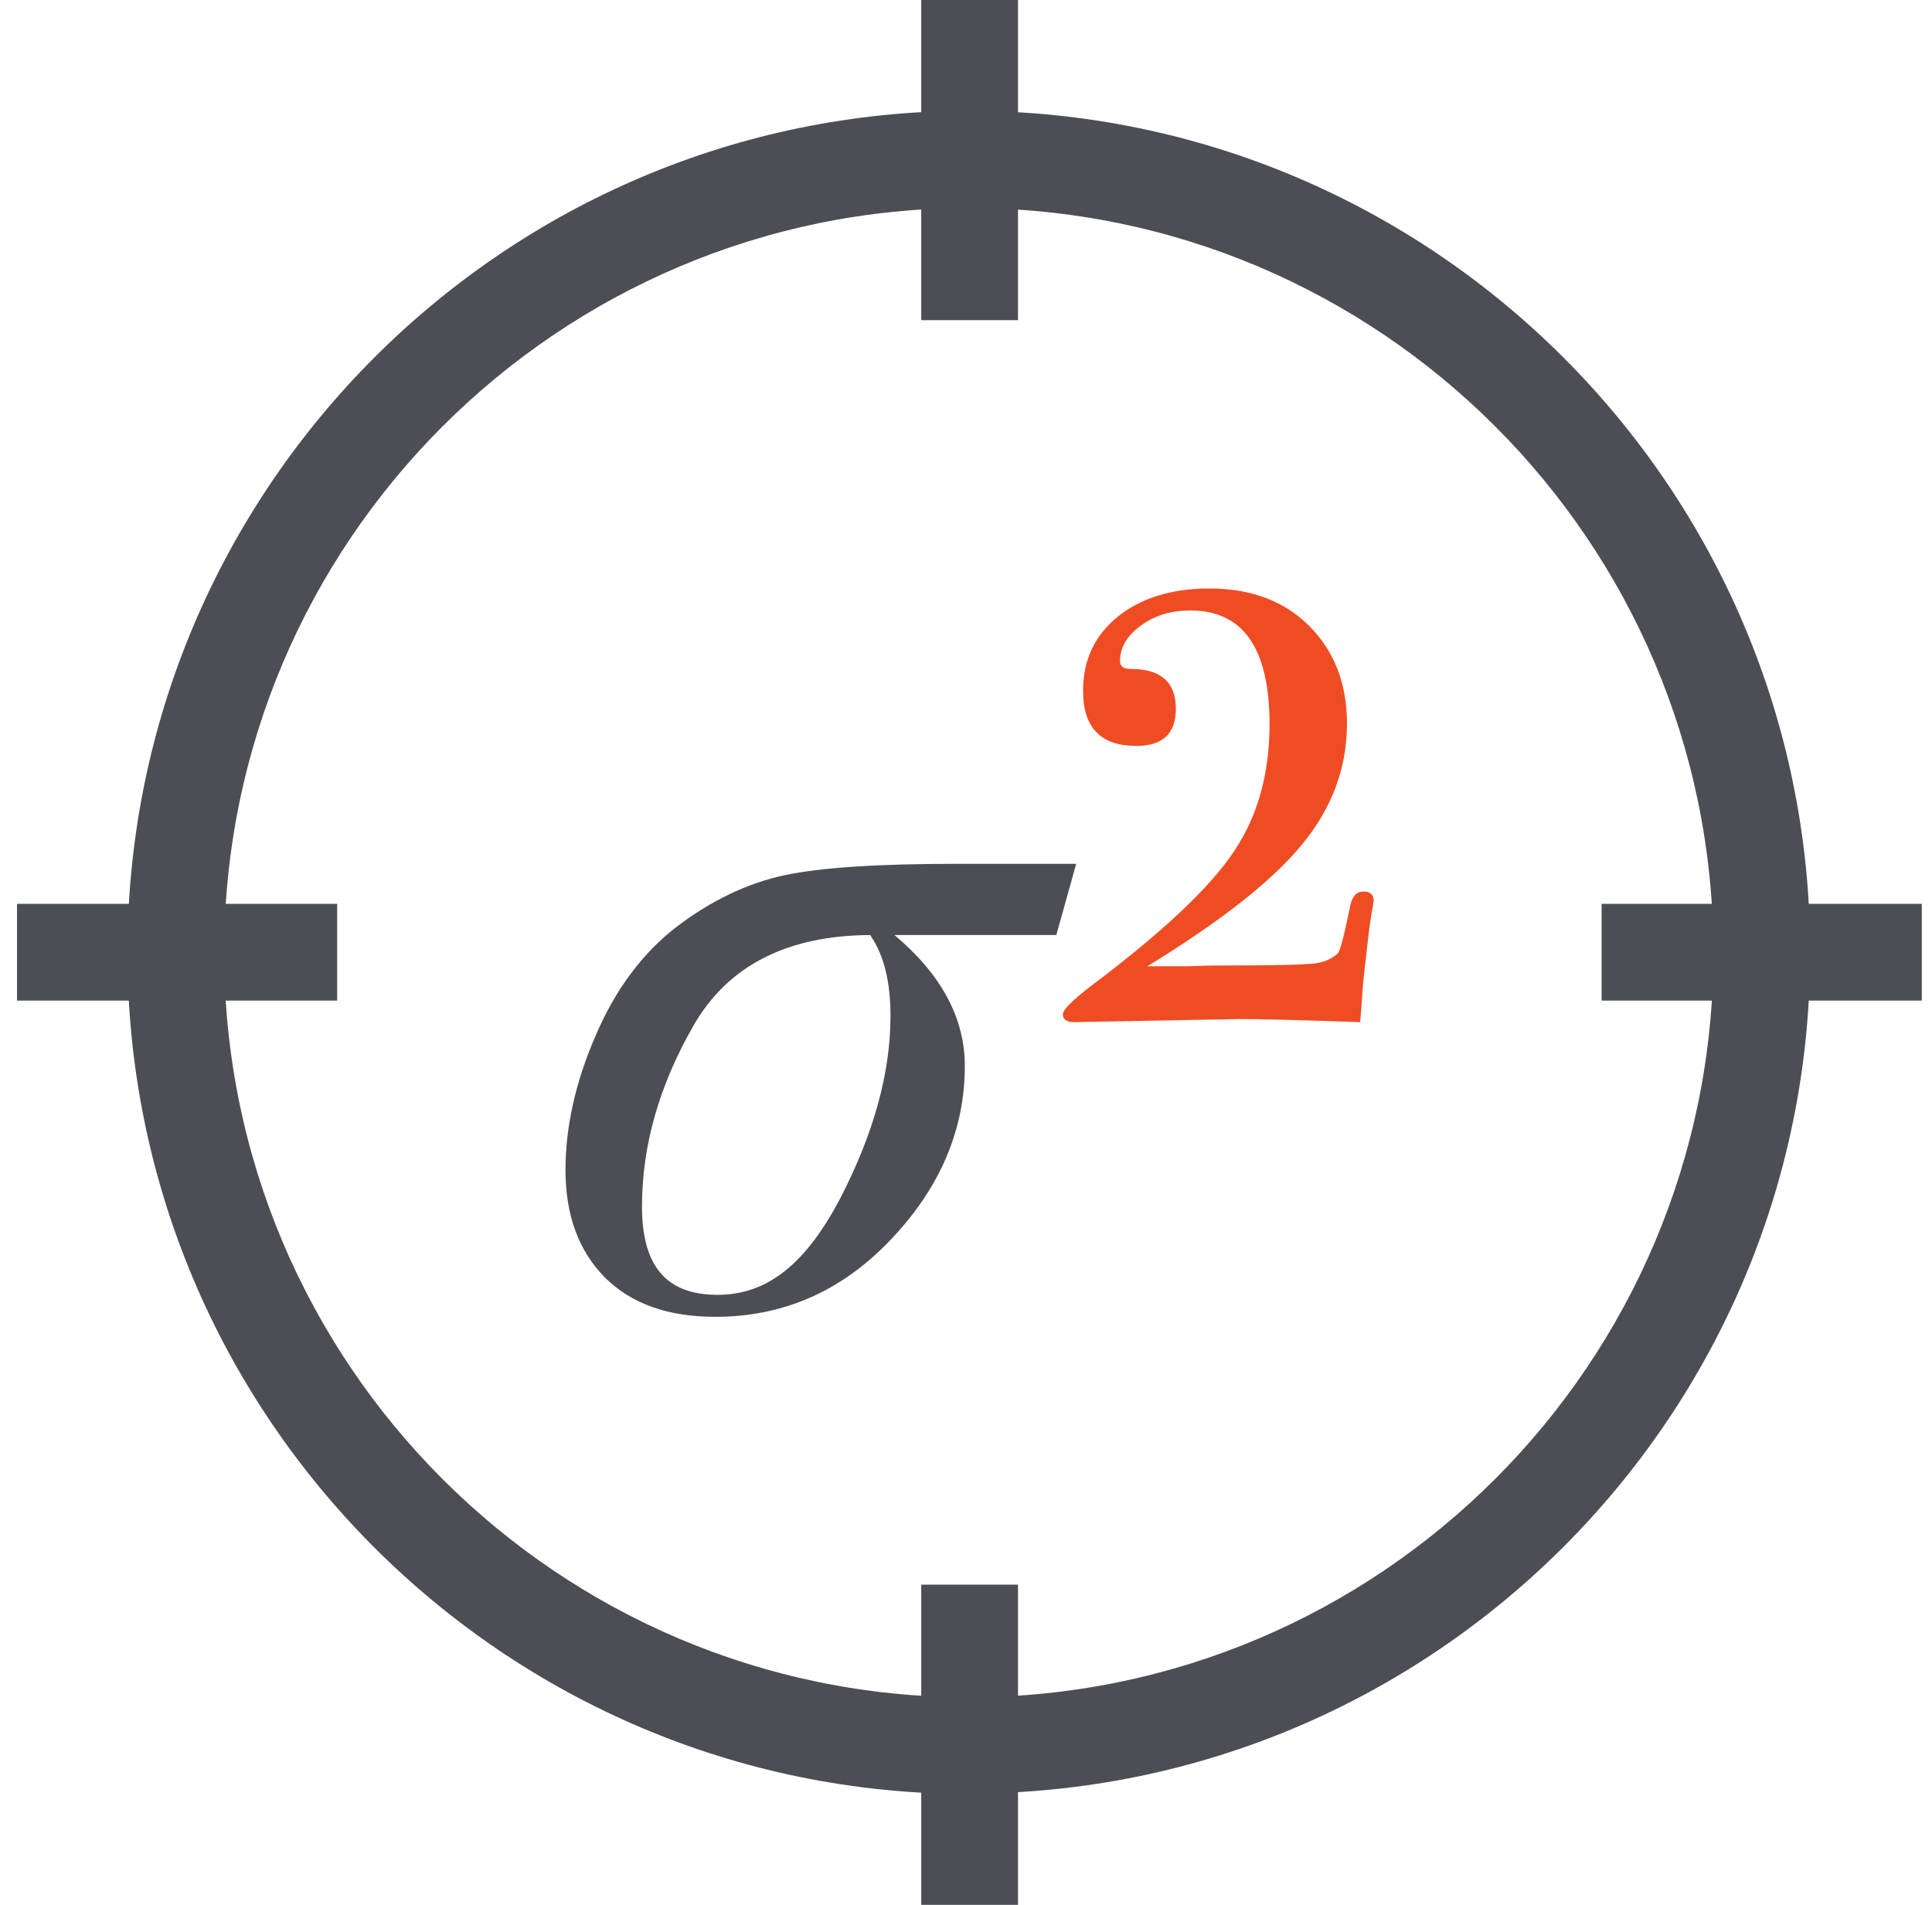 <svg width="71" height="70" viewBox="0 0 71 70" fill="none" xmlns="http://www.w3.org/2000/svg">
<g id="Layer_1" clip-path="url(#clip0_1896_6683)">
<path id="Vector" d="M35.635 64.085C51.694 64.085 64.711 51.066 64.711 35.008C64.711 18.95 51.694 5.932 35.635 5.932C19.577 5.932 6.559 18.95 6.559 35.008C6.559 51.066 19.577 64.085 35.635 64.085Z" stroke="#4B4F55" stroke-width="1.11"/>
<path id="Vector_2" d="M31.982 34.361C28.911 34.378 26.745 35.493 25.485 37.691C24.224 39.889 23.593 42.103 23.593 44.334C23.593 46.564 24.515 47.583 26.373 47.583C28.232 47.583 29.638 46.403 30.883 44.027C32.111 41.651 32.725 39.42 32.725 37.335C32.725 36.075 32.483 35.105 31.998 34.394L31.982 34.361ZM39.546 31.759L38.819 34.361H32.871C34.584 35.8 35.457 37.4 35.457 39.178C35.457 41.505 34.552 43.639 32.758 45.53C30.964 47.437 28.798 48.391 26.293 48.391C24.531 48.391 23.189 47.906 22.22 46.936C21.266 45.966 20.781 44.657 20.781 42.992C20.781 41.441 21.137 39.792 21.88 38.079C22.608 36.366 23.61 35.024 24.87 34.054C26.147 33.085 27.473 32.454 28.83 32.163C30.204 31.872 32.337 31.743 35.247 31.743H39.53L39.546 31.759Z" fill="#4B4F55"/>
<path id="Vector_3" d="M50.469 33.117C50.469 33.117 50.469 33.263 50.421 33.457C50.389 33.667 50.34 33.958 50.292 34.362L50.098 36.059L50.017 37.191L49.984 37.562C47.657 37.481 46.202 37.449 45.572 37.449L39.479 37.562C39.204 37.562 39.059 37.465 39.059 37.271C39.059 37.093 39.495 36.673 40.368 36.027C42.808 34.168 44.473 32.6 45.346 31.291C46.219 29.998 46.655 28.43 46.655 26.62C46.655 23.824 45.685 22.434 43.746 22.434C43.051 22.434 42.437 22.612 41.935 22.984C41.418 23.355 41.16 23.792 41.16 24.293C41.16 24.503 41.305 24.584 41.564 24.584C42.663 24.584 43.212 25.069 43.212 26.055C43.212 26.96 42.727 27.412 41.758 27.412C40.465 27.412 39.802 26.75 39.802 25.392C39.802 24.261 40.222 23.355 41.079 22.66C41.919 21.982 43.051 21.626 44.441 21.626C45.96 21.626 47.188 22.078 48.11 23C49.031 23.921 49.5 25.117 49.5 26.588C49.5 28.22 48.95 29.707 47.835 31.049C46.736 32.39 44.829 33.877 42.162 35.51H43.665C44.328 35.477 45.023 35.477 45.718 35.477C47.14 35.477 48.013 35.445 48.368 35.397C48.708 35.348 48.966 35.219 49.176 35.025C49.273 34.863 49.419 34.281 49.629 33.247C49.71 32.924 49.855 32.762 50.114 32.762C50.372 32.762 50.486 32.891 50.486 33.134L50.469 33.117Z" fill="#F04C24"/>
<path id="Vector_4" d="M35.602 7.645C20.523 7.645 8.239 19.913 8.239 35.008C8.239 50.104 20.507 62.372 35.602 62.372C50.698 62.372 62.966 50.104 62.966 35.008C62.966 19.913 50.698 7.645 35.602 7.645ZM35.602 65.927C18.551 65.927 4.684 52.06 4.684 35.008C4.684 17.957 18.551 4.073 35.602 4.073C52.654 4.073 66.522 17.941 66.522 34.992C66.522 52.044 52.654 65.911 35.602 65.911" fill="#4B4F55"/>
<path id="Vector_5" d="M37.411 0H33.855V11.766H37.411V0Z" fill="#4B4F55"/>
<path id="Vector_6" d="M37.411 58.233H33.855V70H37.411V58.233Z" fill="#4B4F55"/>
<path id="Vector_7" d="M70.626 33.214H58.859V36.77H70.626V33.214Z" fill="#4B4F55"/>
<path id="Vector_8" d="M12.391 33.214H0.625V36.77H12.391V33.214Z" fill="#4B4F55"/>
</g>
<defs>
<clipPath id="clip0_1896_6683">
<rect width="70" height="70" fill="white" transform="translate(0.625)"/>
</clipPath>
</defs>
</svg>
